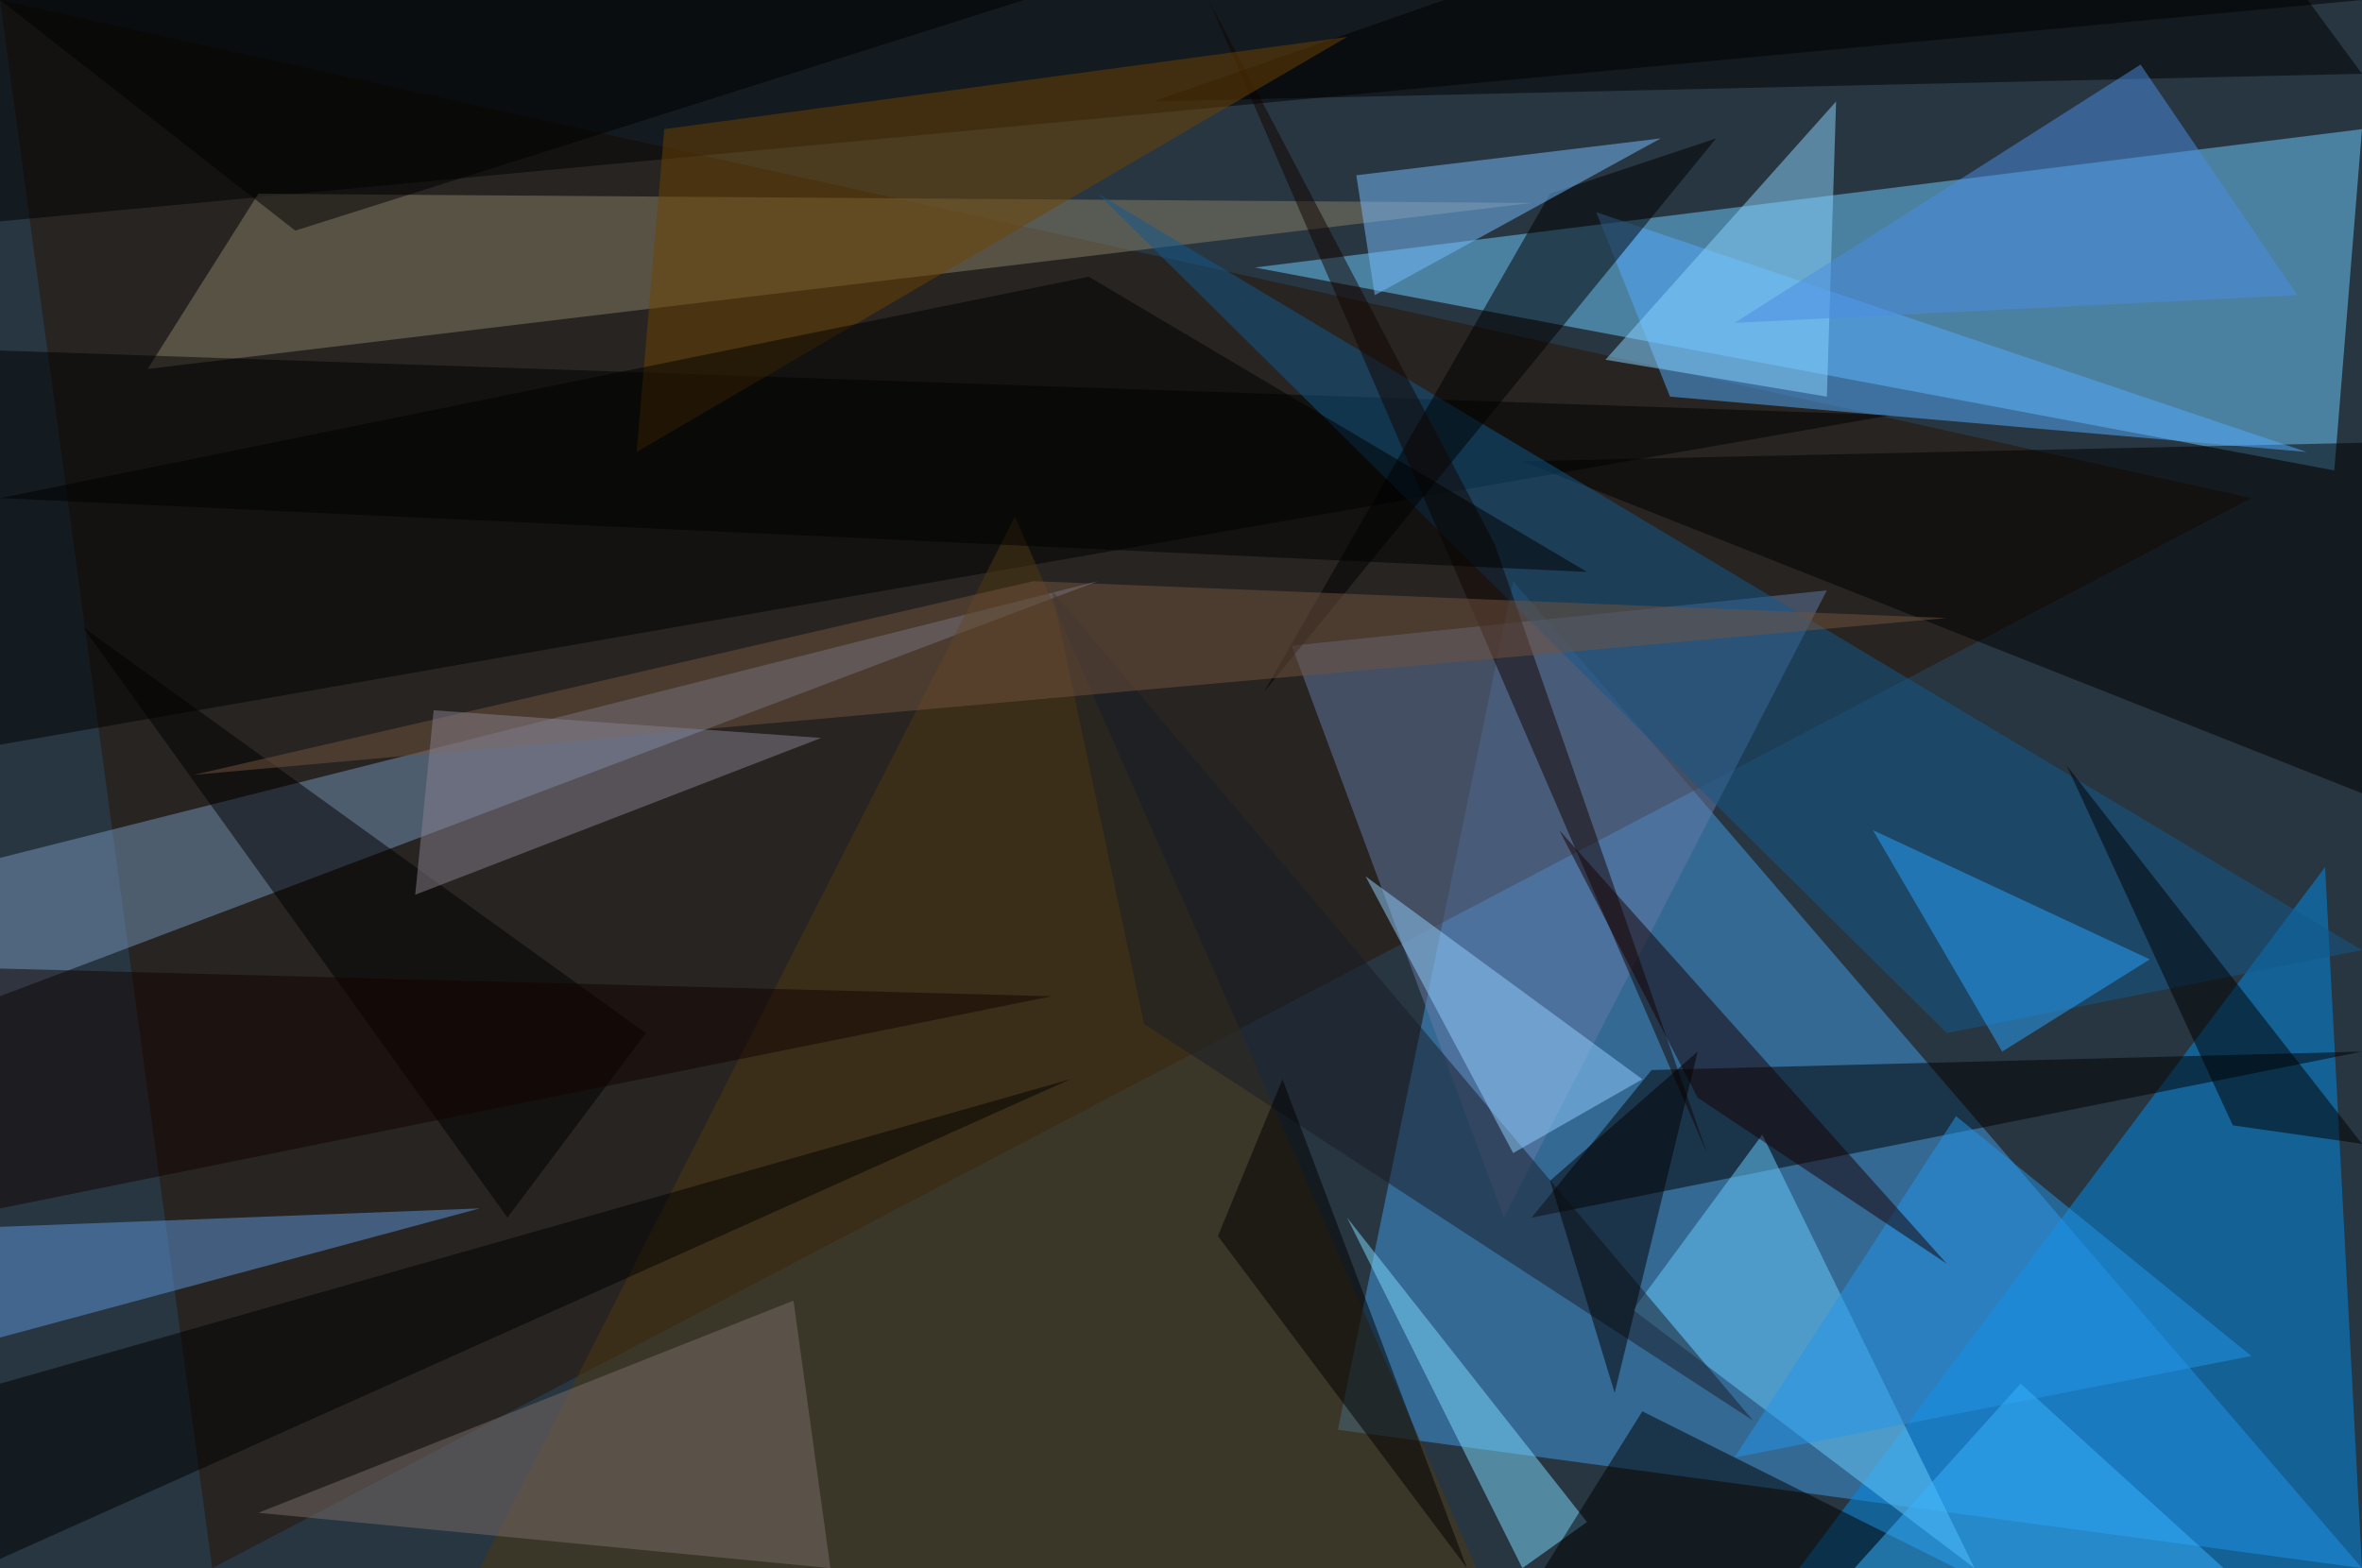 <?xml version="1.0" standalone="no"?>
<svg xmlns="http://www.w3.org/2000/svg" version="1.2" baseProfile="tiny" width="256" height="170" viewBox="0 0 256 170">
<rect x="0" y="0" width="256" height="170" id="0" fill="rgb(40,54,65)" fill-opacity="1" />
<polygon points="164,63 145,155 256,170" id="1" fill="rgb(65,155,232)" fill-opacity="0.502" />
<polygon points="253,51 256,14 136,29" id="2" fill="rgb(109,204,255)" fill-opacity="0.502" />
<polygon points="0,0 244,54 23,170" id="3" fill="rgb(39,19,2)" fill-opacity="0.502" />
<polygon points="256,170 252,94 195,170" id="4" fill="rgb(0,139,234)" fill-opacity="0.502" />
<polygon points="0,108 119,63 0,93" id="5" fill="rgb(118,149,188)" fill-opacity="0.502" />
<polygon points="0,24 0,0 256,0" id="6" fill="rgb(0,0,0)" fill-opacity="0.502" />
<polygon points="166,132 256,114 179,116" id="7" fill="rgb(0,0,0)" fill-opacity="0.502" />
<polygon points="198,64 140,70 163,132" id="8" fill="rgb(100,122,165)" fill-opacity="0.502" />
<polygon points="28,21 16,40 166,22" id="9" fill="rgb(136,128,104)" fill-opacity="0.502" />
<polygon points="0,38 -13,83 205,45" id="10" fill="rgb(0,0,0)" fill-opacity="0.502" />
<polygon points="256,86 256,48 165,50" id="11" fill="rgb(0,0,0)" fill-opacity="0.502" />
<polygon points="52,170 160,170 110,56" id="12" fill="rgb(79,56,16)" fill-opacity="0.502" />
<polygon points="173,23 181,43 250,49" id="13" fill="rgb(84,171,255)" fill-opacity="0.502" />
<polygon points="214,170 191,123 177,142" id="14" fill="rgb(104,205,255)" fill-opacity="0.502" />
<polygon points="211,112 119,21 256,103" id="15" fill="rgb(19,89,140)" fill-opacity="0.502" />
<polygon points="0,169 0,150 116,117" id="16" fill="rgb(0,0,0)" fill-opacity="0.502" />
<polygon points="0,133 0,145 52,131" id="17" fill="rgb(95,150,220)" fill-opacity="0.502" />
<polygon points="124,111 190,154 114,64" id="18" fill="rgb(25,29,39)" fill-opacity="0.502" />
<polygon points="168,21 186,15 137,75" id="19" fill="rgb(0,0,0)" fill-opacity="0.502" />
<polygon points="9,68 55,132 70,112" id="20" fill="rgb(2,0,0)" fill-opacity="0.502" />
<polygon points="162,59 185,125 131,0" id="21" fill="rgb(19,4,0)" fill-opacity="0.502" />
<polygon points="256,8 125,11 231,-26" id="22" fill="rgb(0,0,0)" fill-opacity="0.502" />
<polygon points="72,14 146,4 69,49" id="23" fill="rgb(110,66,0)" fill-opacity="0.502" />
<polygon points="149,32 147,19 180,15" id="24" fill="rgb(120,188,255)" fill-opacity="0.502" />
<polygon points="112,63 21,84 211,67" id="25" fill="rgb(114,83,63)" fill-opacity="0.502" />
<polygon points="198,43 199,11 174,39" id="26" fill="rgb(138,211,255)" fill-opacity="0.502" />
<polygon points="212,121 244,147 188,158" id="27" fill="rgb(34,150,233)" fill-opacity="0.502" />
<polygon points="86,141 28,164 90,170" id="28" fill="rgb(123,108,105)" fill-opacity="0.502" />
<polygon points="146,132 165,170 172,165" id="29" fill="rgb(125,219,255)" fill-opacity="0.502" />
<polygon points="118,30 0,54 172,62" id="30" fill="rgb(0,0,0)" fill-opacity="0.502" />
<polygon points="242,122 224,83 256,124" id="31" fill="rgb(0,0,0)" fill-opacity="0.502" />
<polygon points="211,137 184,119 169,90" id="32" fill="rgb(23,0,0)" fill-opacity="0.502" />
<polygon points="178,153 163,177 212,170" id="33" fill="rgb(0,0,0)" fill-opacity="0.502" />
<polygon points="164,125 178,117 148,95" id="34" fill="rgb(146,208,255)" fill-opacity="0.502" />
<polygon points="159,170 132,134 139,117" id="35" fill="rgb(0,0,0)" fill-opacity="0.502" />
<polygon points="249,32 232,7 188,35" id="36" fill="rgb(75,140,226)" fill-opacity="0.502" />
<polygon points="89,80 45,97 47,77" id="37" fill="rgb(133,128,141)" fill-opacity="0.502" />
<polygon points="0,105 0,131 114,108" id="38" fill="rgb(18,2,0)" fill-opacity="0.502" />
<polygon points="217,114 233,104 203,90" id="39" fill="rgb(40,163,254)" fill-opacity="0.502" />
<polygon points="219,150 241,170 201,170" id="40" fill="rgb(56,179,255)" fill-opacity="0.502" />
<polygon points="32,25 0,0 111,0" id="41" fill="rgb(0,0,0)" fill-opacity="0.502" />
<polygon points="168,128 175,151 184,114" id="42" fill="rgb(2,0,0)" fill-opacity="0.502" />
</svg>